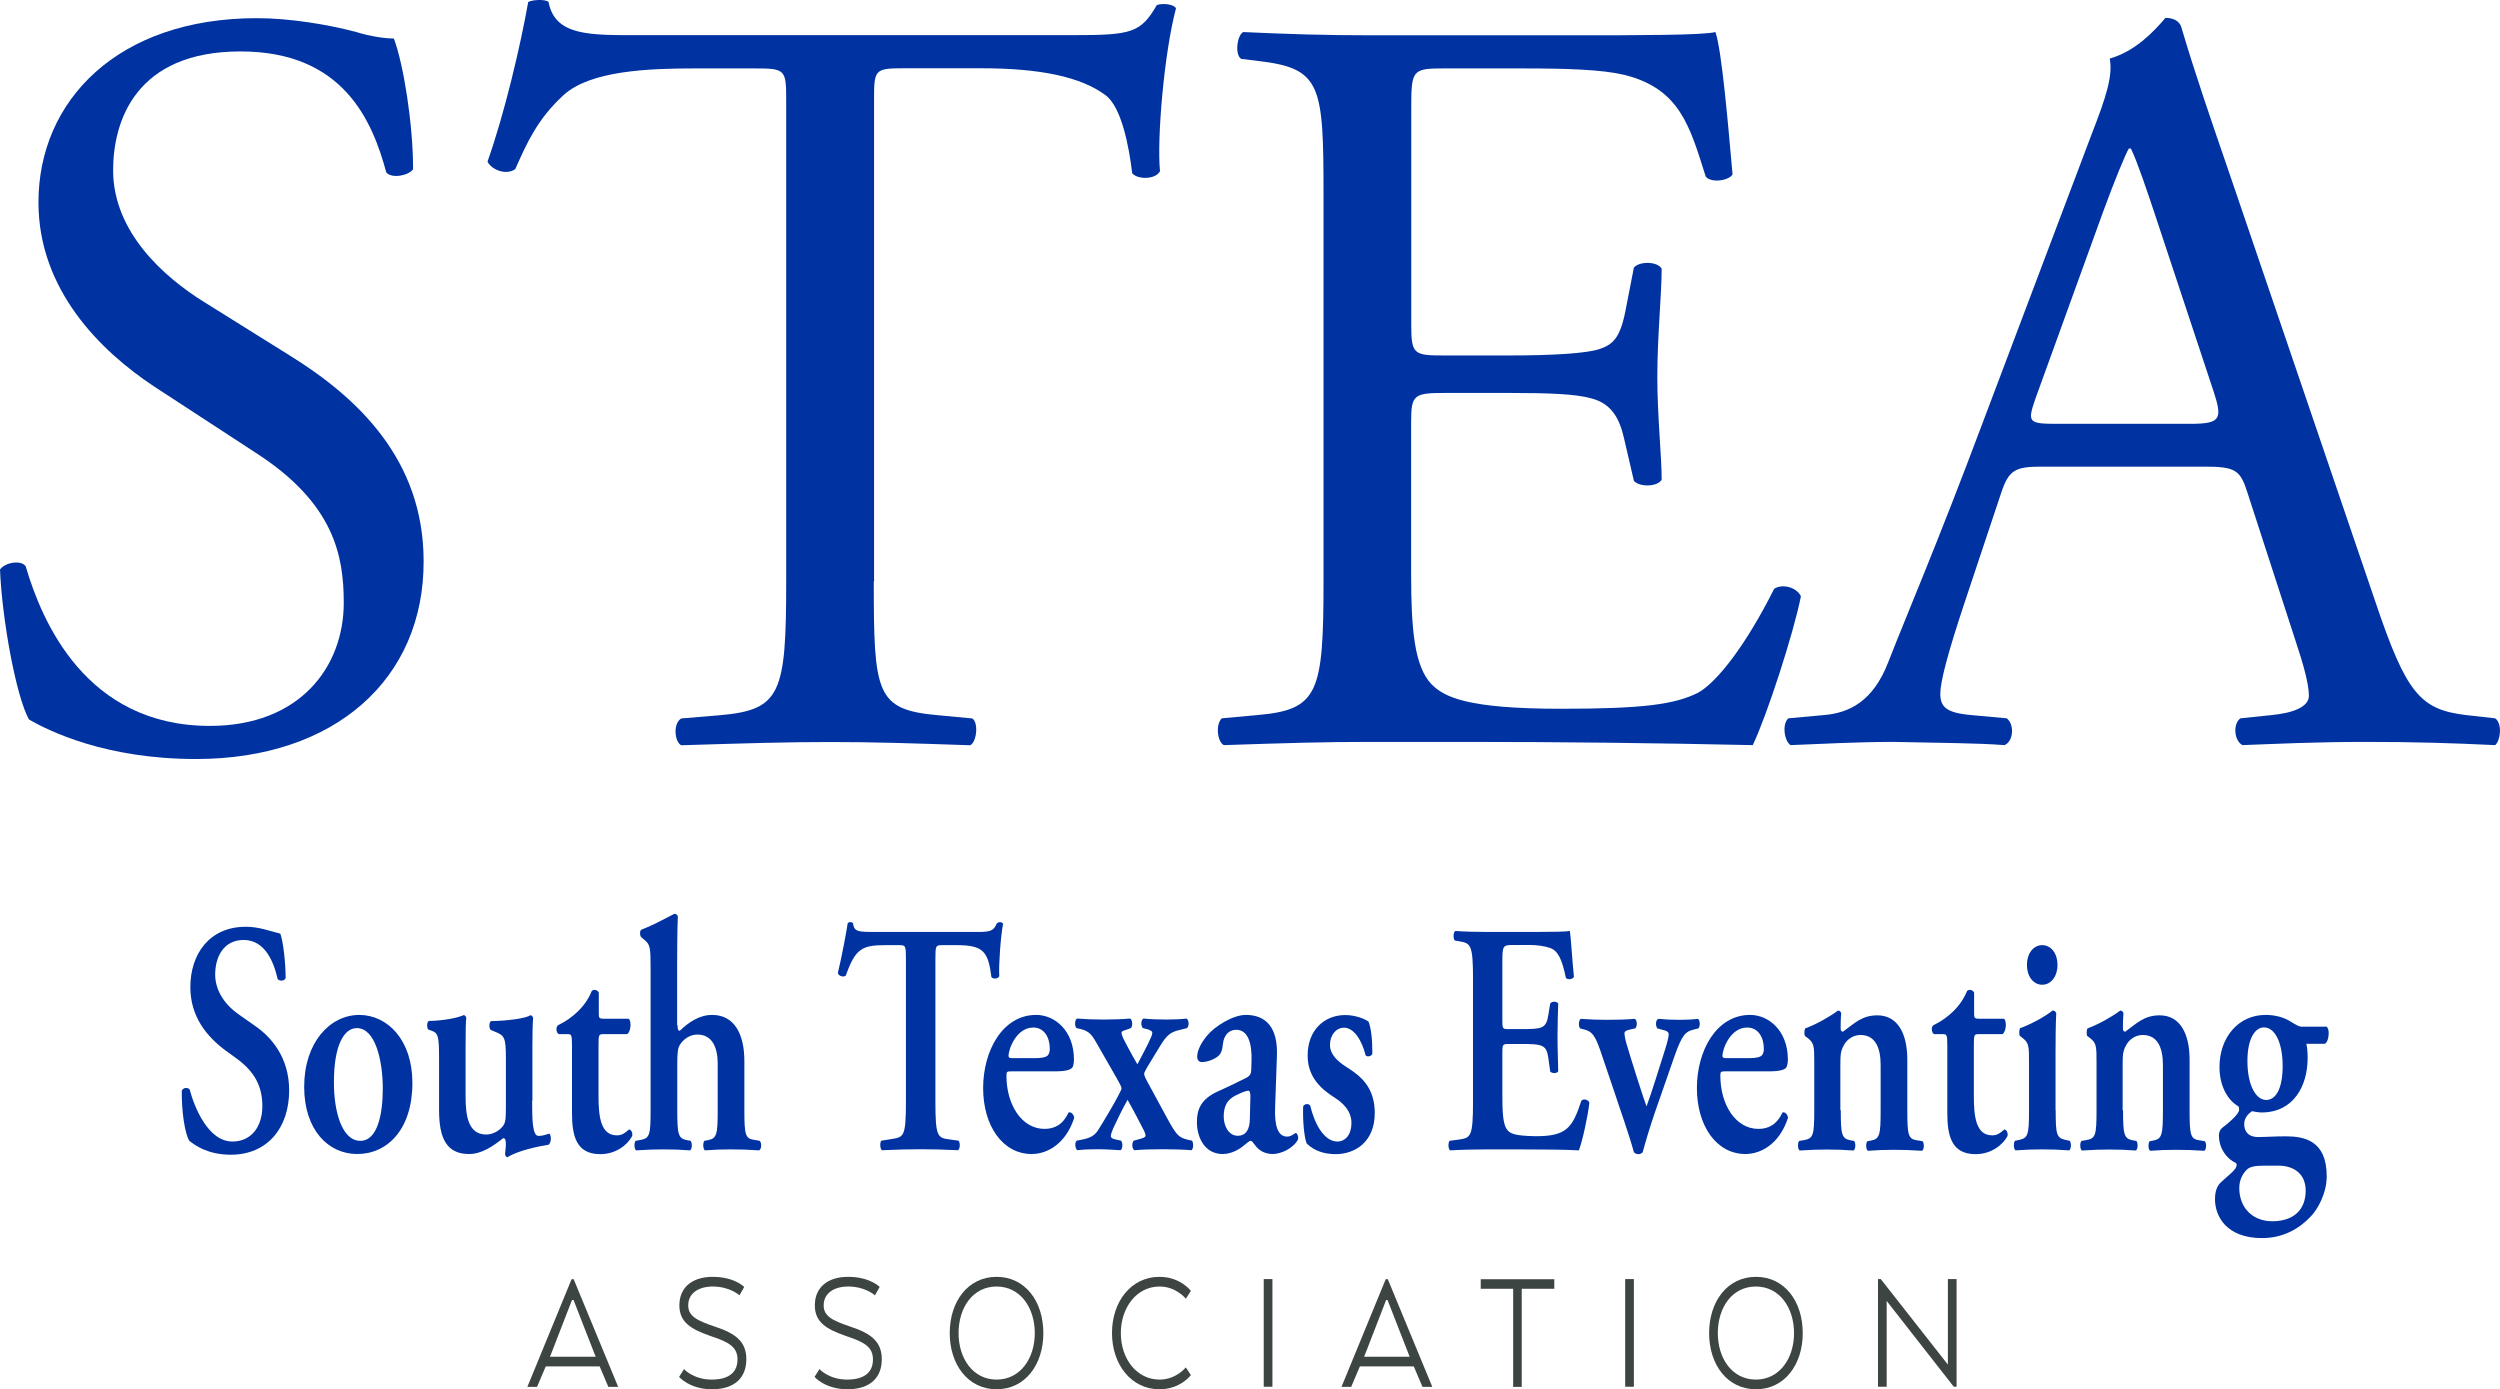 <?xml version="1.0" encoding="UTF-8" standalone="no"?>
<!-- Generator: Adobe Illustrator 26.3.1, SVG Export Plug-In . SVG Version: 6.00 Build 0)  -->

<svg
   version="1.1"
   id="Layer_1"
   x="0px"
   y="0px"
   viewBox="0 0 178.104 98.974"
   xml:space="preserve"
   sodipodi:docname="stea_logo_no_horse.svg"
   width="178.104"
   height="98.974"
   inkscape:version="1.2.1 (9c6d41e410, 2022-07-14, custom)"
   inkscape:export-filename="stea_logo_no_horse.png"
   inkscape:export-xdpi="96"
   inkscape:export-ydpi="96"
   xmlns:inkscape="http://www.inkscape.org/namespaces/inkscape"
   xmlns:sodipodi="http://sodipodi.sourceforge.net/DTD/sodipodi-0.dtd"
   xmlns="http://www.w3.org/2000/svg"
   xmlns:svg="http://www.w3.org/2000/svg"><defs
   id="defs97" /><sodipodi:namedview
   id="namedview95"
   pagecolor="#ffffff"
   bordercolor="#000000"
   borderopacity="0.25"
   inkscape:showpageshadow="2"
   inkscape:pageopacity="0.0"
   inkscape:pagecheckerboard="0"
   inkscape:deskcolor="#d1d1d1"
   showgrid="false"
   inkscape:zoom="2.7142858"
   inkscape:cx="67.973682"
   inkscape:cy="-20.631578"
   inkscape:window-width="2552"
   inkscape:window-height="1406"
   inkscape:window-x="3"
   inkscape:window-y="29"
   inkscape:window-maximized="1"
   inkscape:current-layer="Layer_1" />
<style
   type="text/css"
   id="style2">
	.st0{fill:#0033A1;}
	.st1{fill:#3D4543;stroke:#FFFFFF;stroke-width:1.334;stroke-miterlimit:10;}
	.st2{fill:#3D4543;}
	.st3{fill:#FFFFFF;}
</style>

<g
   id="g14"
   transform="translate(-166.98,-236.546)">
	<path
   class="st0"
   d="m 180.94,290.62 c -6.41,0 -10.45,-1.98 -11.9,-2.82 -0.92,-1.68 -1.91,-7.09 -2.06,-10.68 0.38,-0.53 1.53,-0.69 1.83,-0.23 1.14,3.89 4.27,11.37 13.12,11.37 6.41,0 9.54,-4.2 9.54,-8.77 0,-3.36 -0.69,-7.09 -6.26,-10.68 l -7.25,-4.73 c -3.81,-2.52 -8.24,-6.87 -8.24,-13.12 0,-7.25 5.65,-13.12 15.56,-13.12 2.36,0 5.11,0.46 7.09,0.99 0.99,0.31 2.06,0.46 2.67,0.46 0.69,1.83 1.37,6.1 1.37,9.31 -0.31,0.46 -1.53,0.69 -1.91,0.23 -0.99,-3.66 -3.05,-8.62 -10.38,-8.62 -7.48,0 -9.08,4.96 -9.08,8.47 0,4.42 3.66,7.63 6.48,9.38 l 6.1,3.81 c 4.81,2.98 9.54,7.4 9.54,14.65 0.03,8.38 -6.3,14.1 -16.22,14.1 z"
   id="path6" />
	<path
   class="st0"
   d="m 229.23,277.96 c 0,8.01 0.15,9.15 4.58,9.54 l 2.44,0.23 c 0.46,0.31 0.31,1.68 -0.15,1.91 -4.35,-0.15 -6.94,-0.23 -9.99,-0.23 -3.05,0 -5.72,0.08 -10.6,0.23 -0.46,-0.23 -0.61,-1.53 0,-1.91 l 2.75,-0.23 c 4.35,-0.38 4.73,-1.53 4.73,-9.54 v -34.1 c 0,-2.37 0,-2.44 -2.29,-2.44 h -4.2 c -3.28,0 -7.48,0.15 -9.38,1.91 -1.83,1.68 -2.59,3.36 -3.43,5.26 -0.61,0.46 -1.68,0.08 -1.98,-0.53 1.22,-3.43 2.36,-8.32 2.9,-11.37 0.23,-0.15 1.22,-0.23 1.45,0 0.46,2.44 2.98,2.36 6.48,2.36 h 30.9 c 4.12,0 4.81,-0.15 5.95,-2.14 0.38,-0.15 1.22,-0.08 1.37,0.23 -0.84,3.13 -1.37,9.31 -1.14,11.6 -0.31,0.61 -1.6,0.61 -1.98,0.15 -0.23,-1.91 -0.76,-4.73 -1.91,-5.57 -1.75,-1.3 -4.65,-1.91 -8.85,-1.91 h -5.42 c -2.29,0 -2.21,0.08 -2.21,2.59 v 33.96 z"
   id="path8" />
	<path
   class="st0"
   d="m 261.27,250.5 c 0,-7.93 -0.15,-9.08 -4.65,-9.61 l -1.22,-0.15 c -0.46,-0.3 -0.3,-1.68 0.15,-1.91 3.28,0.15 5.87,0.23 9,0.23 h 14.34 c 4.88,0 9.38,0 10.3,-0.23 0.46,1.3 0.92,6.79 1.22,10.15 -0.31,0.46 -1.53,0.61 -1.91,0.15 -1.14,-3.59 -1.83,-6.26 -5.8,-7.25 -1.6,-0.38 -4.04,-0.46 -7.4,-0.46 h -5.49 c -2.29,0 -2.29,0.15 -2.29,3.05 v 15.26 c 0,2.14 0.23,2.14 2.52,2.14 h 4.42 c 3.2,0 5.57,-0.15 6.48,-0.46 0.92,-0.31 1.45,-0.76 1.83,-2.67 l 0.61,-3.13 c 0.38,-0.46 1.68,-0.46 1.98,0.08 0,1.83 -0.31,4.81 -0.31,7.71 0,2.75 0.31,5.64 0.31,7.32 -0.31,0.53 -1.6,0.53 -1.98,0.08 l -0.69,-2.98 c -0.31,-1.37 -0.84,-2.52 -2.37,-2.9 -1.07,-0.3 -2.9,-0.38 -5.87,-0.38 h -4.42 c -2.29,0 -2.52,0.08 -2.52,2.06 v 10.76 c 0,4.04 0.23,6.64 1.45,7.93 0.92,0.92 2.52,1.75 9.23,1.75 5.87,0 8.09,-0.31 9.76,-1.14 1.37,-0.76 3.43,-3.43 5.42,-7.4 0.53,-0.38 1.6,-0.15 1.91,0.53 -0.53,2.67 -2.44,8.54 -3.43,10.6 -6.87,-0.15 -13.66,-0.23 -20.44,-0.23 h -6.87 c -3.28,0 -5.87,0.08 -10.37,0.23 -0.46,-0.23 -0.61,-1.45 -0.15,-1.91 l 2.52,-0.23 c 4.35,-0.38 4.73,-1.53 4.73,-9.54 z"
   id="path10" />
	<path
   class="st0"
   d="m 327.11,271.7 c -0.53,-1.68 -0.84,-1.91 -3.13,-1.91 h -11.52 c -1.91,0 -2.36,0.23 -2.9,1.83 l -2.67,8.01 c -1.14,3.43 -1.68,5.49 -1.68,6.33 0,0.92 0.38,1.37 2.21,1.53 l 2.52,0.23 c 0.53,0.38 0.53,1.6 -0.15,1.91 -1.98,-0.15 -4.35,-0.15 -7.93,-0.23 -2.52,0 -5.26,0.15 -7.32,0.23 -0.46,-0.31 -0.61,-1.53 -0.15,-1.91 l 2.52,-0.23 c 1.83,-0.15 3.51,-0.99 4.58,-3.74 1.37,-3.51 3.51,-8.47 6.71,-17.01 l 7.78,-20.6 c 1.07,-2.75 1.53,-4.2 1.3,-5.42 1.83,-0.53 3.13,-1.91 3.97,-2.9 0.46,0 0.99,0.15 1.14,0.69 0.99,3.36 2.21,6.87 3.36,10.22 l 10.45,30.67 c 2.21,6.56 3.2,7.7 6.48,8.09 l 2.06,0.23 c 0.53,0.38 0.38,1.6 0,1.91 -3.13,-0.15 -5.8,-0.23 -9.23,-0.23 -3.66,0 -6.56,0.15 -8.77,0.23 -0.61,-0.31 -0.69,-1.53 -0.15,-1.91 l 2.21,-0.23 c 1.6,-0.15 2.67,-0.61 2.67,-1.37 0,-0.84 -0.38,-2.21 -0.99,-4.04 z M 312,264.91 c -0.61,1.75 -0.53,1.83 1.6,1.83 h 9.38 c 2.21,0 2.36,-0.31 1.68,-2.37 l -4.12,-12.43 c -0.61,-1.83 -1.3,-3.89 -1.75,-4.81 h -0.15 c -0.23,0.38 -0.99,2.21 -1.83,4.5 z"
   id="path12" />
</g>








<g
   id="g68"
   transform="translate(-166.98,-236.546)">
	<path
   class="st0"
   d="m 180.47,317.82 c -0.32,-0.49 -0.56,-2.11 -0.54,-3.57 0.11,-0.23 0.41,-0.26 0.56,-0.09 0.32,1.2 1.29,3.71 3.05,3.71 1.36,0 2.13,-1.08 2.13,-2.51 0,-1.34 -0.48,-2.42 -1.83,-3.4 l -0.77,-0.56 c -1.35,-0.99 -2.53,-2.42 -2.53,-4.53 0,-2.32 1.33,-4.3 3.95,-4.3 0.93,0 1.62,0.28 2.46,0.49 0.2,0.52 0.38,2.07 0.38,3.17 -0.09,0.21 -0.41,0.23 -0.57,0.07 -0.27,-1.22 -0.9,-2.79 -2.42,-2.79 -1.44,0 -2.03,1.22 -2.03,2.46 0,0.99 0.52,2.04 1.7,2.86 l 1.11,0.78 c 1.17,0.8 2.46,2.25 2.46,4.62 0,2.68 -1.56,4.58 -4.16,4.58 -1.66,0 -2.59,-0.7 -2.95,-0.99 z"
   id="path32" />
	<path
   class="st0"
   d="m 196.36,313.69 c 0,3.33 -1.79,5.07 -3.93,5.07 -2.06,0 -3.78,-1.71 -3.78,-4.79 0,-3.15 1.83,-5.12 3.93,-5.12 2.02,0.01 3.78,1.79 3.78,4.84 z m -3.71,4.13 c 1.24,0 1.6,-1.93 1.6,-3.73 0,-1.97 -0.52,-4.3 -1.85,-4.3 -0.91,0 -1.63,1.22 -1.63,3.83 -0.01,2.14 0.58,4.2 1.88,4.2 z"
   id="path34" />
	<path
   class="st0"
   d="m 204.89,314.98 c 0,1.32 0.02,2.49 0.45,2.49 0.25,0 0.52,-0.07 0.77,-0.17 0.14,0.12 0.18,0.61 -0.05,0.8 -0.79,0.12 -2.17,0.42 -2.94,0.89 -0.09,-0.02 -0.14,-0.12 -0.16,-0.23 0.04,-0.28 0.07,-0.63 0.05,-0.87 -0.02,-0.19 -0.07,-0.26 -0.18,-0.26 -0.75,0.59 -1.54,1.13 -2.44,1.13 -1.62,0 -2.13,-1.17 -2.13,-3.12 v -3.66 c 0,-1.64 -0.07,-1.83 -0.52,-2 l -0.25,-0.09 c -0.11,-0.12 -0.11,-0.54 0.04,-0.61 1.08,-0.02 2.1,-0.23 2.49,-0.42 0.09,0.02 0.16,0.09 0.18,0.21 -0.04,0.28 -0.05,0.85 -0.05,2 v 3.62 c 0,1.38 0.2,2.68 1.47,2.68 0.41,0 0.88,-0.21 1.18,-0.59 0.18,-0.23 0.22,-0.45 0.22,-1.31 v -3.55 c 0,-1.5 -0.11,-1.6 -0.79,-1.88 l -0.29,-0.12 c -0.13,-0.12 -0.13,-0.54 0.02,-0.63 1.2,-0.02 2.46,-0.19 2.82,-0.42 0.09,0.02 0.16,0.09 0.18,0.21 -0.04,0.45 -0.05,1.13 -0.05,2 v 3.9 z"
   id="path36" />
	<path
   class="st0"
   d="m 209.96,310.22 c -0.32,0 -0.34,0.05 -0.34,0.8 v 3.62 c 0,1.48 0.16,2.79 1.31,2.79 0.36,0 0.57,-0.16 0.86,-0.42 0.16,0.02 0.27,0.21 0.23,0.47 -0.36,0.66 -1.18,1.29 -2.28,1.29 -1.7,0 -2.01,-1.29 -2.01,-2.93 v -4.77 c 0,-0.82 -0.04,-0.85 -0.32,-0.85 h -0.63 c -0.18,-0.12 -0.22,-0.49 -0.05,-0.63 0.61,-0.3 1.02,-0.61 1.42,-0.99 0.34,-0.33 0.74,-0.82 0.99,-1.46 0.16,-0.14 0.41,-0.07 0.5,0.12 v 1.41 c 0,0.38 0,0.45 0.34,0.45 h 1.78 c 0.11,0.07 0.14,0.26 0.14,0.49 -0.02,0.28 -0.09,0.49 -0.23,0.61 z"
   id="path38" />
	<path
   class="st0"
   d="m 215.25,309.58 c 0,0.28 0.04,0.4 0.16,0.4 0.63,-0.61 1.4,-1.13 2.3,-1.13 1.54,0 2.3,1.29 2.3,3.29 v 3.5 c 0,1.74 0.07,2.02 0.68,2.11 l 0.41,0.07 c 0.16,0.16 0.14,0.59 -0.04,0.68 -0.75,-0.05 -1.36,-0.07 -2.03,-0.07 -0.59,0 -1.2,0.02 -1.83,0.07 -0.14,-0.09 -0.16,-0.52 -0.04,-0.68 l 0.27,-0.05 c 0.61,-0.12 0.68,-0.4 0.68,-2.14 v -3.31 c 0,-1.13 -0.38,-2.07 -1.44,-2.07 -0.59,0 -1.01,0.37 -1.22,0.68 -0.2,0.28 -0.22,0.63 -0.22,1.55 v 3.15 c 0,1.74 0.07,2.02 0.68,2.14 l 0.27,0.05 c 0.13,0.16 0.11,0.59 -0.04,0.68 -0.63,-0.05 -1.24,-0.07 -1.9,-0.07 -0.57,0 -1.18,0.02 -1.94,0.07 -0.14,-0.09 -0.16,-0.52 -0.04,-0.68 l 0.39,-0.07 c 0.61,-0.12 0.68,-0.37 0.68,-2.11 v -10.07 c 0,-1.57 -0.04,-1.71 -0.41,-2.04 l -0.25,-0.21 c -0.11,-0.09 -0.13,-0.47 0,-0.54 0.7,-0.26 1.62,-0.75 2.35,-1.13 0.11,-0.02 0.22,0.07 0.25,0.19 -0.04,0.94 -0.05,2.39 -0.05,3.4 v 4.34 z"
   id="path40" />
	<path
   class="st0"
   d="m 231.52,304.91 c 0,-0.99 -0.02,-1.03 -0.48,-1.03 h -1 c -1.65,0 -2.13,0.26 -2.8,2.16 -0.13,0.14 -0.5,0.07 -0.57,-0.17 0.3,-1.27 0.57,-2.72 0.7,-3.54 0.04,-0.07 0.11,-0.09 0.2,-0.09 0.07,0 0.14,0.02 0.18,0.09 0.09,0.59 0.34,0.61 1.56,0.61 h 7.32 c 0.88,0 1.15,-0.07 1.36,-0.61 0.07,-0.05 0.14,-0.09 0.22,-0.09 0.11,0 0.2,0.05 0.23,0.12 -0.18,0.96 -0.32,2.98 -0.27,3.73 -0.09,0.19 -0.4,0.23 -0.56,0.07 -0.23,-1.83 -0.57,-2.28 -2.49,-2.28 h -1.02 c -0.47,0 -0.48,0.05 -0.48,1.03 v 10.14 c 0,2.49 0.16,2.56 1,2.67 l 0.65,0.09 c 0.13,0.16 0.11,0.59 -0.04,0.68 -1.04,-0.05 -1.85,-0.07 -2.64,-0.07 -0.79,0 -1.63,0.02 -2.78,0.07 -0.14,-0.09 -0.16,-0.56 -0.04,-0.68 l 0.75,-0.12 c 0.84,-0.14 1,-0.16 1,-2.65 z"
   id="path42" />
	<path
   class="st0"
   d="m 239.06,312.87 c -0.34,0 -0.38,0.02 -0.38,0.3 0,2.11 1.11,3.8 2.71,3.8 0.72,0 1.31,-0.3 1.72,-1.17 0.18,-0.07 0.38,0.17 0.4,0.38 -0.61,1.88 -1.94,2.58 -3.03,2.58 -2.08,0 -3.46,-2.02 -3.46,-4.7 0,-2.65 1.38,-5.21 3.78,-5.21 1.33,0 2.69,1.13 2.69,3.17 0,0.21 -0.02,0.35 -0.09,0.54 -0.11,0.21 -0.52,0.31 -1.24,0.31 z m 1.65,-0.94 c 0.52,0 0.75,-0.07 0.88,-0.16 0.11,-0.09 0.18,-0.28 0.18,-0.49 0,-0.85 -0.41,-1.53 -1.18,-1.53 -1.2,0 -1.76,1.53 -1.76,2.02 0,0.09 0.04,0.16 0.25,0.16 z"
   id="path44" />
	<path
   class="st0"
   d="m 247.22,309.91 c -0.16,0.05 -0.34,0.09 -0.34,0.21 0,0.09 0.04,0.23 0.14,0.44 0.07,0.14 0.57,1.1 0.99,1.81 0.34,-0.66 0.79,-1.48 0.95,-1.88 0.05,-0.09 0.11,-0.26 0.11,-0.37 0,-0.12 -0.13,-0.16 -0.31,-0.24 l -0.36,-0.09 c -0.16,-0.16 -0.14,-0.59 0.04,-0.68 0.54,0.05 1.08,0.07 1.62,0.07 0.52,0 1.04,-0.02 1.45,-0.07 0.18,0.12 0.2,0.51 0.04,0.68 l -0.48,0.12 c -0.72,0.16 -0.97,0.38 -1.47,1.2 l -0.84,1.38 c -0.16,0.28 -0.27,0.47 -0.27,0.56 0,0.09 0.09,0.31 0.23,0.56 l 1.4,2.58 c 0.74,1.36 0.86,1.43 1.79,1.62 0.11,0.24 0.09,0.56 -0.04,0.68 -0.59,-0.05 -1.31,-0.07 -2.03,-0.07 -0.77,0 -1.47,0.02 -2.04,0.07 -0.18,-0.09 -0.2,-0.52 -0.05,-0.68 l 0.43,-0.12 c 0.2,-0.05 0.41,-0.12 0.41,-0.23 0,-0.12 -0.05,-0.26 -0.2,-0.54 -0.16,-0.3 -0.61,-1.2 -1.08,-2.02 -0.41,0.73 -0.66,1.27 -1.01,2 -0.14,0.33 -0.18,0.47 -0.18,0.59 0,0.12 0.13,0.19 0.32,0.23 l 0.41,0.09 c 0.14,0.19 0.11,0.59 -0.04,0.68 -0.45,-0.02 -0.95,-0.07 -1.63,-0.07 -0.61,0 -1.04,0.02 -1.45,0.07 -0.16,-0.12 -0.2,-0.56 -0.04,-0.68 0.75,-0.14 1.2,-0.23 1.52,-0.75 0.32,-0.49 1.26,-2.09 1.38,-2.35 0.16,-0.3 0.29,-0.54 0.29,-0.63 0,-0.09 -0.13,-0.35 -0.32,-0.68 l -1.45,-2.53 c -0.45,-0.8 -0.65,-0.92 -1.44,-1.08 -0.14,-0.14 -0.13,-0.59 0.04,-0.68 0.68,0.05 1.11,0.07 1.88,0.07 0.66,0 1.31,-0.02 1.9,-0.07 0.18,0.07 0.2,0.56 0.05,0.68 z"
   id="path46" />
	<path
   class="st0"
   d="m 257.82,315.45 c -0.05,1.36 0.22,2.07 0.86,2.07 0.31,0 0.56,-0.26 0.61,-0.26 0.09,0 0.22,0.26 0.16,0.47 -0.36,0.66 -1.24,1.03 -1.79,1.03 -0.45,0 -0.95,-0.16 -1.29,-0.66 -0.13,-0.16 -0.2,-0.28 -0.29,-0.28 -0.09,0 -0.22,0.12 -0.48,0.33 -0.34,0.28 -0.88,0.61 -1.52,0.61 -1.22,0 -1.83,-1.1 -1.83,-2.28 0,-0.85 0.25,-1.62 1.49,-2.18 0.63,-0.28 1.31,-0.61 1.97,-0.94 0.36,-0.16 0.41,-0.38 0.41,-0.61 l 0.02,-0.61 c 0.04,-1.2 -0.22,-2.23 -1.09,-2.23 -0.5,0 -0.88,0.35 -0.95,1.03 -0.04,0.44 -0.14,0.68 -0.34,0.85 -0.25,0.21 -0.75,0.42 -1.15,0.42 -0.23,0 -0.34,-0.16 -0.34,-0.38 0,-0.28 0.11,-0.78 0.7,-1.5 0.56,-0.68 1.85,-1.48 2.76,-1.48 1.42,0 2.3,0.87 2.22,2.93 z m -1.76,-0.8 c 0,-0.26 -0.05,-0.4 -0.14,-0.4 -0.14,0 -0.47,0.12 -0.79,0.28 -0.5,0.23 -0.97,0.56 -0.97,1.57 0,0.61 0.32,1.36 1,1.36 0.65,0 0.84,-0.56 0.86,-1.13 z"
   id="path48" />
	<path
   class="st0"
   d="m 260.07,318.01 c -0.18,-0.45 -0.29,-1.64 -0.25,-2.65 0.11,-0.19 0.38,-0.21 0.5,-0.05 0.32,1.32 0.99,2.56 1.94,2.56 0.56,0 1,-0.49 1,-1.31 0,-0.87 -0.59,-1.43 -1.22,-1.83 -0.93,-0.59 -1.9,-1.45 -1.9,-2.96 -0.02,-1.83 1.19,-2.91 2.67,-2.91 0.74,0 1.42,0.28 1.67,0.47 0.18,0.49 0.27,1.22 0.27,2.28 -0.05,0.19 -0.36,0.26 -0.48,0.12 -0.27,-1.08 -0.84,-1.97 -1.54,-1.97 -0.57,0 -1,0.54 -1,1.22 0,0.68 0.52,1.17 1.2,1.6 0.97,0.61 1.99,1.41 1.99,3.26 0,2.04 -1.38,2.93 -2.8,2.93 -0.74,-0.01 -1.47,-0.19 -2.05,-0.76 z"
   id="path50" />
	<path
   class="st0"
   d="m 271.92,306.32 c 0,-2.49 -0.16,-2.58 -1.01,-2.72 l -0.29,-0.05 c -0.13,-0.16 -0.11,-0.59 0.04,-0.68 0.68,0.05 1.52,0.07 2.31,0.07 h 3.43 c 1.15,0 2.19,-0.02 2.42,-0.07 0.07,0.4 0.18,2.25 0.29,3.26 -0.07,0.19 -0.43,0.24 -0.57,0.09 -0.29,-1.36 -0.56,-1.93 -1.13,-2.14 -0.41,-0.14 -0.95,-0.21 -1.43,-0.21 h -1.2 c -0.77,0 -0.77,0.05 -0.77,1.39 v 3.97 c 0,0.61 0.02,0.63 0.43,0.63 h 0.86 c 1.56,0 1.83,-0.02 1.99,-1.03 l 0.13,-0.8 c 0.14,-0.16 0.49,-0.16 0.57,0.02 -0.02,0.63 -0.05,1.48 -0.05,2.35 0,0.89 0.04,1.71 0.05,2.47 -0.09,0.16 -0.43,0.16 -0.57,0.02 l -0.13,-0.94 c -0.13,-0.99 -0.43,-1.03 -1.99,-1.03 h -0.86 c -0.41,0 -0.43,0.05 -0.43,0.63 v 2.98 c 0,1.2 0.04,2.04 0.3,2.44 0.22,0.33 0.52,0.49 2.03,0.52 2.28,0.02 2.67,-0.63 3.3,-2.53 0.16,-0.16 0.47,-0.09 0.57,0.14 -0.11,0.99 -0.5,2.77 -0.75,3.4 -0.79,-0.05 -2.33,-0.07 -4.43,-0.07 h -2.05 c -0.79,0 -1.88,0.02 -2.69,0.07 -0.14,-0.09 -0.16,-0.52 -0.04,-0.68 l 0.66,-0.09 c 0.84,-0.12 1.01,-0.19 1.01,-2.67 z"
   id="path52" />
	<path
   class="st0"
   d="m 284.85,315.88 c -0.29,0.85 -0.63,1.95 -0.84,2.75 -0.07,0.09 -0.18,0.14 -0.31,0.14 -0.13,0 -0.23,-0.05 -0.32,-0.14 -0.18,-0.66 -0.47,-1.57 -0.68,-2.18 -0.39,-1.15 -1.38,-4.11 -1.72,-5.09 -0.36,-1.01 -0.56,-1.31 -1.09,-1.46 l -0.34,-0.09 c -0.13,-0.16 -0.11,-0.56 0.04,-0.68 0.63,0.05 1.26,0.07 1.88,0.07 0.81,0 1.34,-0.02 1.97,-0.07 0.18,0.09 0.2,0.51 0.04,0.68 l -0.32,0.07 c -0.25,0.05 -0.45,0.12 -0.45,0.26 0,0.14 0.04,0.4 0.14,0.75 0.25,0.87 1.17,3.78 1.43,4.48 0.43,-1.17 0.86,-2.61 1.33,-4.08 0.18,-0.59 0.25,-0.89 0.25,-1.06 0,-0.17 -0.16,-0.26 -0.38,-0.3 l -0.43,-0.12 c -0.14,-0.19 -0.13,-0.59 0.07,-0.68 0.54,0.05 0.99,0.07 1.51,0.07 0.47,0 0.91,-0.02 1.31,-0.07 0.16,0.09 0.18,0.51 0.04,0.68 l -0.36,0.09 c -0.54,0.14 -0.79,0.31 -1.35,1.9 z"
   id="path54" />
	<path
   class="st0"
   d="m 289.92,312.87 c -0.34,0 -0.38,0.02 -0.38,0.3 0,2.11 1.11,3.8 2.71,3.8 0.72,0 1.31,-0.3 1.72,-1.17 0.18,-0.07 0.38,0.17 0.39,0.38 -0.61,1.88 -1.94,2.58 -3.03,2.58 -2.08,0 -3.46,-2.02 -3.46,-4.7 0,-2.65 1.38,-5.21 3.79,-5.21 1.33,0 2.69,1.13 2.69,3.17 0,0.21 -0.02,0.35 -0.09,0.54 -0.11,0.21 -0.52,0.31 -1.24,0.31 z m 1.66,-0.94 c 0.52,0 0.75,-0.07 0.88,-0.16 0.11,-0.09 0.18,-0.28 0.18,-0.49 0,-0.85 -0.41,-1.53 -1.19,-1.53 -1.2,0 -1.76,1.53 -1.76,2.02 0,0.09 0.04,0.16 0.25,0.16 z"
   id="path56" />
	<path
   class="st0"
   d="m 298.12,315.64 c 0,1.74 0.07,2.02 0.68,2.14 l 0.27,0.05 c 0.13,0.16 0.11,0.59 -0.04,0.68 -0.63,-0.05 -1.24,-0.07 -1.9,-0.07 -0.57,0 -1.18,0.02 -1.94,0.07 -0.14,-0.09 -0.16,-0.52 -0.04,-0.68 l 0.4,-0.07 c 0.61,-0.12 0.68,-0.37 0.68,-2.11 v -3.45 c 0,-1.06 0,-1.34 -0.45,-1.69 l -0.21,-0.16 c -0.06,-0.09 -0.06,-0.42 0.02,-0.54 0.77,-0.28 1.76,-0.84 2.33,-1.27 0.13,0 0.2,0.09 0.23,0.19 -0.04,0.45 -0.04,0.89 -0.04,1.08 0,0.17 0.05,0.21 0.16,0.24 0.84,-0.61 1.35,-1.17 2.46,-1.17 1.45,0 2.13,1.31 2.13,3.15 v 3.64 c 0,1.74 0.07,2.02 0.68,2.11 l 0.41,0.07 c 0.13,0.16 0.11,0.59 -0.04,0.68 -0.75,-0.05 -1.36,-0.07 -2.03,-0.07 -0.59,0 -1.2,0.02 -1.83,0.07 -0.14,-0.09 -0.16,-0.52 -0.04,-0.68 l 0.27,-0.05 c 0.61,-0.12 0.68,-0.4 0.68,-2.14 v -3.24 c 0,-1.2 -0.36,-2.14 -1.44,-2.14 -0.56,0 -1,0.37 -1.18,0.73 -0.23,0.42 -0.25,0.63 -0.25,1.5 v 3.13 z"
   id="path58" />
	<path
   class="st0"
   d="m 307.94,310.22 c -0.32,0 -0.34,0.05 -0.34,0.8 v 3.62 c 0,1.48 0.16,2.79 1.31,2.79 0.36,0 0.57,-0.16 0.86,-0.42 0.16,0.02 0.27,0.21 0.23,0.47 -0.36,0.66 -1.18,1.29 -2.28,1.29 -1.7,0 -2.01,-1.29 -2.01,-2.93 v -4.77 c 0,-0.82 -0.04,-0.85 -0.32,-0.85 h -0.63 c -0.18,-0.12 -0.21,-0.49 -0.05,-0.63 0.61,-0.3 1.02,-0.61 1.42,-0.99 0.34,-0.33 0.73,-0.82 0.99,-1.46 0.16,-0.14 0.41,-0.07 0.5,0.12 v 1.41 c 0,0.38 0,0.45 0.34,0.45 h 1.78 c 0.11,0.07 0.14,0.26 0.14,0.49 -0.02,0.28 -0.09,0.49 -0.23,0.61 z"
   id="path60" />
	<path
   class="st0"
   d="m 313.43,315.64 c 0,1.74 0.07,1.97 0.68,2.11 l 0.32,0.07 c 0.13,0.16 0.11,0.59 -0.04,0.68 -0.66,-0.05 -1.27,-0.07 -1.94,-0.07 -0.59,0 -1.2,0.02 -1.88,0.07 -0.14,-0.09 -0.16,-0.52 -0.04,-0.68 l 0.32,-0.07 c 0.61,-0.14 0.68,-0.37 0.68,-2.11 v -3.45 c 0,-1.06 0,-1.34 -0.45,-1.69 l -0.21,-0.16 c -0.05,-0.09 -0.05,-0.42 0.02,-0.54 0.93,-0.35 1.83,-0.87 2.33,-1.27 0.11,0.02 0.2,0.07 0.25,0.19 -0.04,0.78 -0.05,1.9 -0.05,2.86 v 4.06 z m -2.05,-10.35 c 0,-0.8 0.45,-1.41 1.09,-1.41 0.65,0 1.09,0.61 1.09,1.41 0,0.8 -0.45,1.41 -1.09,1.41 -0.64,0 -1.09,-0.61 -1.09,-1.41 z"
   id="path62" />
	<path
   class="st0"
   d="m 318.23,315.64 c 0,1.74 0.07,2.02 0.68,2.14 l 0.27,0.05 c 0.13,0.16 0.11,0.59 -0.04,0.68 -0.63,-0.05 -1.24,-0.07 -1.9,-0.07 -0.57,0 -1.18,0.02 -1.94,0.07 -0.14,-0.09 -0.16,-0.52 -0.04,-0.68 l 0.4,-0.07 c 0.61,-0.12 0.68,-0.37 0.68,-2.11 v -3.45 c 0,-1.06 0,-1.34 -0.45,-1.69 l -0.21,-0.16 c -0.06,-0.09 -0.06,-0.42 0.02,-0.54 0.77,-0.28 1.76,-0.84 2.33,-1.27 0.13,0 0.2,0.09 0.23,0.19 -0.04,0.45 -0.04,0.89 -0.04,1.08 0,0.17 0.05,0.21 0.16,0.24 0.84,-0.61 1.35,-1.17 2.46,-1.17 1.45,0 2.13,1.31 2.13,3.15 v 3.64 c 0,1.74 0.07,2.02 0.68,2.11 l 0.41,0.07 c 0.13,0.16 0.11,0.59 -0.04,0.68 -0.75,-0.05 -1.36,-0.07 -2.03,-0.07 -0.59,0 -1.2,0.02 -1.83,0.07 -0.14,-0.09 -0.16,-0.52 -0.04,-0.68 l 0.27,-0.05 c 0.61,-0.12 0.68,-0.4 0.68,-2.14 v -3.24 c 0,-1.2 -0.36,-2.14 -1.44,-2.14 -0.56,0 -1,0.37 -1.18,0.73 -0.23,0.42 -0.25,0.63 -0.25,1.5 v 3.13 z"
   id="path64" />
	<path
   class="st0"
   d="m 331.29,310.92 c 0.05,0.23 0.09,0.49 0.09,1.01 0,1.97 -1,3.87 -3.28,3.87 -0.22,0 -0.45,-0.05 -0.68,-0.09 -0.29,0.19 -0.56,0.49 -0.56,0.92 0,0.47 0.25,0.92 0.99,0.92 0.52,0 1.2,-0.05 1.97,-0.05 1.29,0 2.92,0.28 2.92,2.84 0,1.22 -0.65,2.37 -1.13,2.86 -0.79,0.85 -1.94,1.55 -3.48,1.55 -2.53,0 -3.35,-1.55 -3.35,-2.77 0,-0.35 0.04,-0.66 0.25,-1.01 0.16,-0.24 0.84,-0.75 1.11,-1.06 0.14,-0.14 0.27,-0.44 0.11,-0.52 -0.63,-0.28 -1.19,-1.03 -1.19,-1.95 0,-0.23 0.07,-0.42 0.29,-0.59 0.27,-0.19 1.15,-0.92 1.15,-1.24 0,-0.07 0,-0.21 -0.07,-0.26 -0.61,-0.33 -1.33,-1.27 -1.33,-2.79 0,-2.11 1.35,-3.71 3.28,-3.71 0.72,0 1.35,0.19 1.81,0.49 0.38,0.23 0.57,0.35 0.79,0.35 h 1.76 c 0.07,0.07 0.14,0.23 0.14,0.42 0,0.47 -0.14,0.75 -0.29,0.8 h -1.3 z m -3.02,8.67 c -0.63,0 -1,0.07 -1.22,0.28 -0.3,0.3 -0.54,0.73 -0.54,1.31 0,1.43 0.97,2.37 2.35,2.37 1.52,0 2.38,-0.82 2.38,-2.18 0,-1.2 -0.84,-1.78 -1.95,-1.78 z m 0.15,-4.68 c 0.68,0 1.18,-0.78 1.18,-2.42 0,-1.6 -0.52,-2.75 -1.33,-2.75 -0.63,0 -1.18,0.78 -1.18,2.39 0,1.82 0.65,2.78 1.33,2.78 z"
   id="path66" />
</g>
<g
   id="g92"
   transform="translate(-166.98,-236.546)">
	<path
   class="st2"
   d="m 207.85,327.68 3.17,7.67 h -0.7 l -0.62,-1.46 h -3.84 l -0.62,1.46 h -0.69 l 3.15,-7.67 z m -0.12,1.48 -1.51,3.9 -0.06,0.14 h 3.26 l -0.06,-0.14 -1.52,-3.9 z"
   id="path70" />
	<path
   class="st2"
   d="m 217.68,334.83 c 1.29,0 1.84,-0.57 1.84,-1.43 0,-0.86 -0.56,-1.23 -1.88,-1.66 -1.45,-0.5 -2.26,-1 -2.26,-2.2 0,-1.29 0.93,-2.03 2.37,-2.03 1.56,0 2.25,0.72 2.25,0.72 l -0.34,0.6 c 0,0 -0.66,-0.63 -1.91,-0.63 -0.97,0 -1.74,0.46 -1.74,1.34 0,0.75 0.57,1.07 1.88,1.51 1.57,0.51 2.26,1.12 2.26,2.34 0,1.21 -0.73,2.13 -2.45,2.13 -1.59,0 -2.34,-0.88 -2.34,-0.88 l 0.35,-0.56 c -0.01,0 0.67,0.75 1.97,0.75 z"
   id="path72" />
	<path
   class="st2"
   d="m 227.33,334.83 c 1.29,0 1.84,-0.57 1.84,-1.43 0,-0.86 -0.56,-1.23 -1.88,-1.66 -1.45,-0.5 -2.26,-1 -2.26,-2.2 0,-1.29 0.93,-2.03 2.37,-2.03 1.56,0 2.25,0.72 2.25,0.72 l -0.34,0.6 c 0,0 -0.66,-0.63 -1.91,-0.63 -0.97,0 -1.74,0.46 -1.74,1.34 0,0.75 0.57,1.07 1.88,1.51 1.57,0.51 2.26,1.12 2.26,2.34 0,1.21 -0.73,2.13 -2.45,2.13 -1.59,0 -2.34,-0.88 -2.34,-0.88 l 0.35,-0.56 c -0.01,0 0.67,0.75 1.97,0.75 z"
   id="path74" />
	<path
   class="st2"
   d="m 234.64,331.52 c 0,-2.27 1.31,-4.01 3.34,-4.01 2.03,0 3.33,1.74 3.33,4.01 0,2.25 -1.3,4 -3.33,4 -2.03,0 -3.34,-1.75 -3.34,-4 z m 6.06,0 c 0,-1.81 -1.03,-3.32 -2.72,-3.32 -1.7,0 -2.71,1.51 -2.71,3.32 0,1.8 1.02,3.31 2.71,3.31 1.69,0 2.72,-1.51 2.72,-3.31 z"
   id="path76" />
	<path
   class="st2"
   d="m 249.58,335.52 c -1.99,0 -3.38,-1.75 -3.38,-4 0,-2.27 1.38,-4.01 3.38,-4.01 1.5,0 2.24,1 2.24,1 l -0.36,0.56 c 0,0 -0.68,-0.87 -1.87,-0.87 -1.64,0 -2.76,1.51 -2.76,3.32 0,1.8 1.11,3.31 2.76,3.31 1.19,0 1.87,-0.87 1.87,-0.87 l 0.36,0.55 c 0,0 -0.73,1.01 -2.24,1.01 z"
   id="path78" />
	<path
   class="st2"
   d="m 257.01,335.34 v -7.67 h 0.62 v 7.67 z"
   id="path80" />
	<path
   class="st2"
   d="m 265.85,327.68 3.17,7.67 h -0.7 l -0.62,-1.46 h -3.84 l -0.62,1.46 h -0.69 l 3.15,-7.67 z m -0.12,1.48 -1.51,3.9 -0.06,0.14 h 3.25 l -0.06,-0.14 -1.52,-3.9 z"
   id="path82" />
	<path
   class="st2"
   d="m 277.71,327.68 v 0.68 h -2.32 v 6.99 h -0.61 v -6.99 h -2.31 v -0.68 z"
   id="path84" />
	<path
   class="st2"
   d="m 282.76,335.34 v -7.67 h 0.62 v 7.67 z"
   id="path86" />
	<path
   class="st2"
   d="m 288.74,331.52 c 0,-2.27 1.31,-4.01 3.34,-4.01 2.03,0 3.33,1.74 3.33,4.01 0,2.25 -1.3,4 -3.33,4 -2.04,0 -3.34,-1.75 -3.34,-4 z m 6.05,0 c 0,-1.81 -1.03,-3.32 -2.72,-3.32 -1.7,0 -2.71,1.51 -2.71,3.32 0,1.8 1.02,3.31 2.71,3.31 1.69,0 2.72,-1.51 2.72,-3.31 z"
   id="path88" />
	<path
   class="st2"
   d="m 306.17,335.34 -4.78,-6.11 v 6.11 h -0.62 v -7.67 h 0.2 l 4.78,6.09 v -6.09 h 0.62 v 7.67 z"
   id="path90" />
</g>
</svg>
